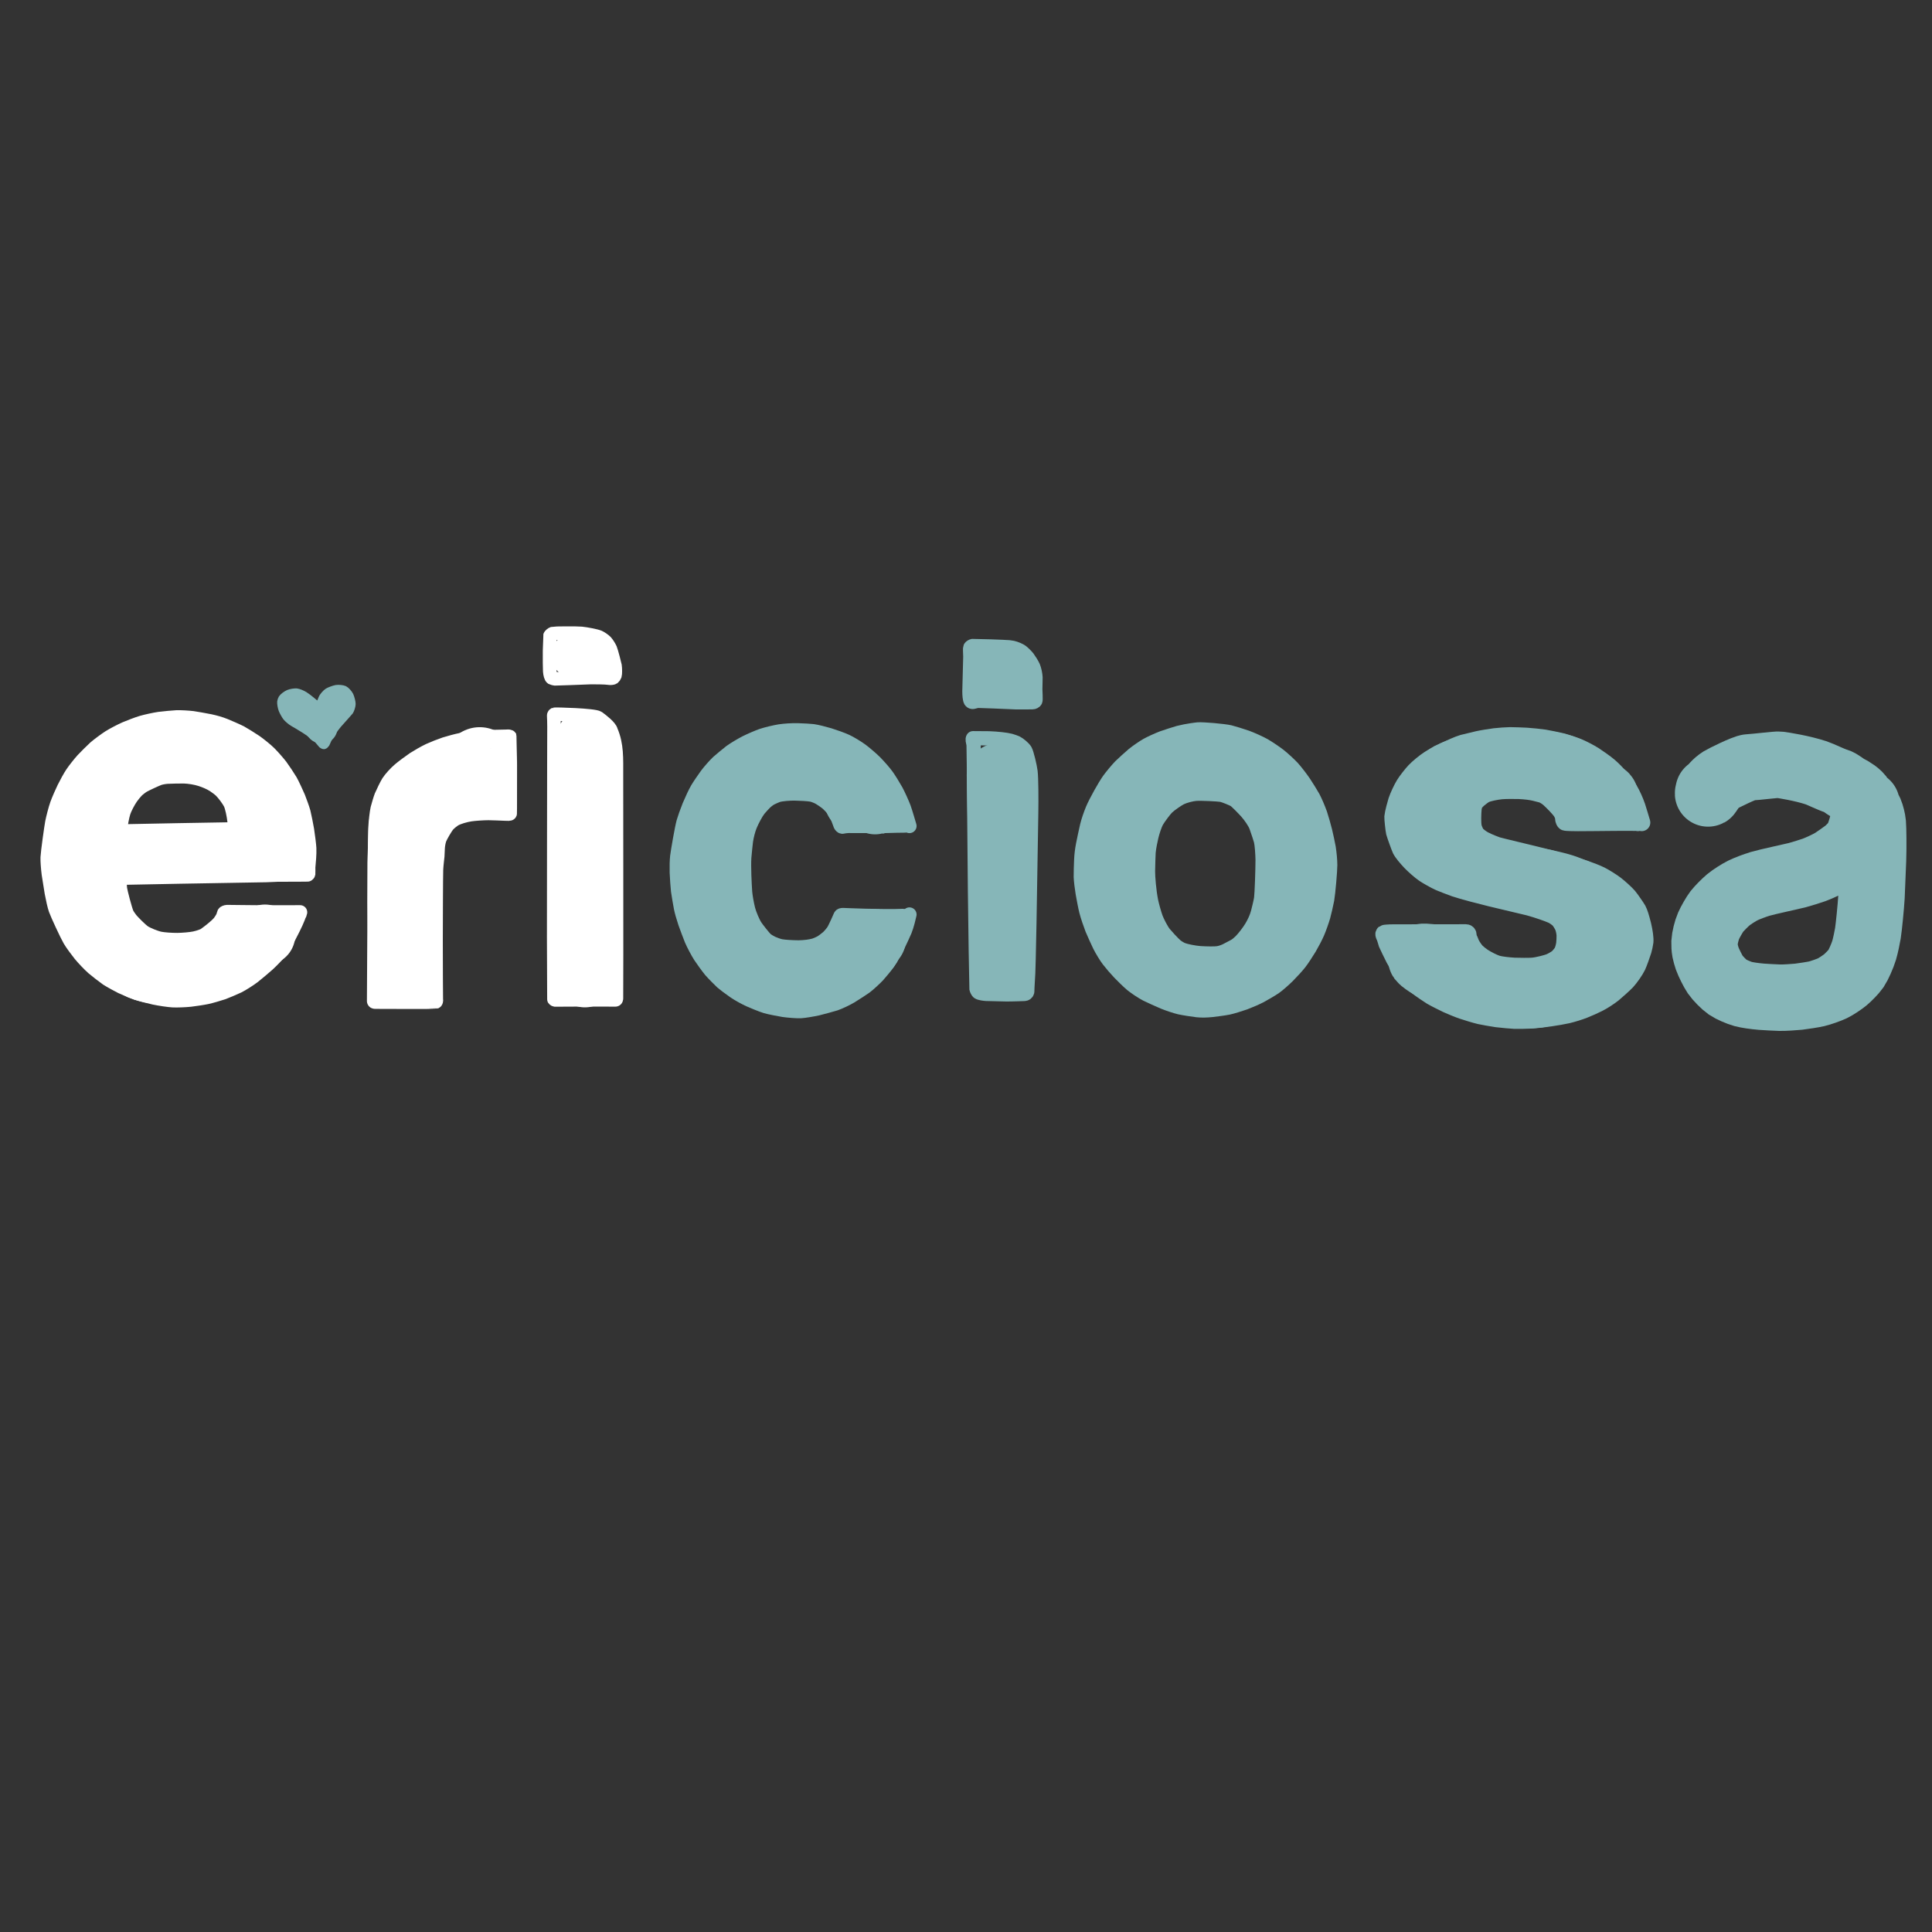 <?xml version="1.0" encoding="UTF-8" standalone="no"?>
<!DOCTYPE svg PUBLIC "-//W3C//DTD SVG 1.1//EN" "http://www.w3.org/Graphics/SVG/1.1/DTD/svg11.dtd">
<svg width="514.29" height="514.29" viewBox="0.00 0.00 2500.00 2500.00" xmlns="http://www.w3.org/2000/svg" xmlns:xlink="http://www.w3.org/1999/xlink">
<rect x="0.00" y="0.00" width="2500.00" height="2500.00" fill="#333333" stroke="none"/>
<g stroke-linecap="round" transform="translate(9.00, -614.00)" id="Ericiosa_logo_1_-_copia">
<path d="M1301.30,1452.27 C1305.12,1453.12 1310.48,1455.42 1312.86,1457.18 C1315.03,1458.83 1319.14,1462.85 1321.02,1465.31 C1322.92,1467.82 1326.70,1473.88 1327.92,1476.74 C1329.46,1480.37 1330.77,1486.50 1330.95,1490.80 C1331.04,1493.16 1330.59,1502.79 1330.65,1505.95 C1330.71,1507.53 1331.32,1519.64 1330.81,1520.69 C1330.17,1521.90 1328.52,1522.68 1327.03,1522.69 C1327.03,1522.69 1312.07,1522.88 1306.12,1522.79 C1291.62,1522.12 1259.10,1520.81 1256.79,1520.90 C1254.37,1520.98 1251.46,1521.93 1250.53,1522.20 C1249.23,1522.57 1247.71,1522.03 1247.05,1520.94 C1245.86,1518.79 1245.42,1513.56 1245.42,1508.48 C1245.72,1493.54 1246.61,1464.74 1246.59,1463.51 C1246.49,1459.41 1246.06,1452.93 1246.49,1452.06 C1246.99,1451.11 1248.73,1450.05 1249.87,1449.87 C1250.89,1449.74 1292.28,1451.08 1296.58,1451.56 C1297.79,1451.73 1300.49,1452.10 1301.30,1452.27 Z" fill="none" stroke="rgb(134, 182, 184)" stroke-width="18.45" stroke-opacity="1.00" stroke-linejoin="round"/>
<path d="M1541.19,1557.88 C1547.99,1557.43 1574.29,1559.68 1582.47,1561.54 C1585.90,1562.33 1598.34,1566.23 1604.10,1568.22 C1610.22,1570.41 1622.07,1575.79 1626.97,1578.60 C1632.52,1581.86 1641.72,1588.05 1646.31,1591.64 C1650.99,1595.30 1660.07,1603.64 1663.69,1607.66 C1667.74,1612.15 1674.35,1620.72 1678.41,1626.71 C1681.63,1631.55 1688.42,1642.49 1690.11,1645.67 C1693.24,1651.62 1696.60,1659.63 1699.28,1666.97 C1701.08,1672.21 1704.13,1683.18 1705.59,1688.93 C1706.90,1694.49 1709.37,1705.37 1710.29,1710.87 C1711.45,1718.53 1712.26,1727.05 1712.28,1733.41 C1712.28,1740.55 1709.88,1768.92 1708.31,1778.11 C1706.98,1785.06 1704.66,1794.81 1703.29,1799.92 C1701.81,1805.11 1698.01,1815.88 1695.81,1820.91 C1693.33,1826.59 1689.47,1833.95 1685.44,1840.90 C1681.33,1847.69 1675.83,1855.98 1672.84,1859.85 C1669.47,1864.19 1663.05,1871.20 1657.23,1877.08 C1652.03,1882.19 1644.94,1888.41 1640.67,1891.44 C1636.84,1894.14 1625.09,1900.94 1622.24,1902.44 C1616.90,1905.25 1609.04,1908.67 1601.74,1911.45 C1595.28,1913.72 1585.38,1916.77 1580.61,1917.80 C1575.60,1918.86 1564.49,1920.26 1559.79,1920.84 C1551.82,1921.62 1546.37,1921.77 1540.00,1921.12 C1534.18,1920.42 1522.47,1918.62 1517.48,1917.50 C1512.33,1916.28 1503.11,1913.22 1496.84,1910.69 C1491.38,1908.40 1478.54,1902.62 1474.46,1900.55 C1469.15,1897.82 1460.23,1891.89 1455.48,1888.02 C1451.27,1884.52 1443.31,1876.70 1439.27,1872.45 C1433.33,1866.02 1430.24,1862.42 1425.52,1856.44 C1422.17,1852.11 1417.00,1843.57 1414.00,1837.63 C1411.66,1832.83 1406.68,1821.88 1404.27,1816.10 C1402.01,1810.35 1398.22,1799.17 1396.58,1792.78 C1395.25,1787.53 1392.99,1775.31 1392.03,1769.88 C1390.90,1762.95 1389.80,1754.24 1389.56,1748.80 C1389.44,1744.11 1389.87,1732.54 1390.11,1726.76 C1390.38,1720.53 1391.03,1714.50 1392.57,1706.52 C1393.79,1700.49 1396.38,1688.14 1397.73,1682.46 C1399.33,1676.00 1402.05,1668.16 1404.86,1661.29 C1408.93,1651.62 1420.29,1631.28 1425.91,1623.33 C1428.72,1619.37 1436.38,1609.98 1440.79,1605.48 C1442.64,1603.58 1453.91,1593.32 1457.37,1590.44 C1462.21,1586.48 1470.89,1580.55 1475.45,1578.01 C1479.90,1575.56 1488.10,1571.77 1495.03,1569.07 C1500.26,1567.19 1513.26,1563.03 1515.91,1562.34 C1527.32,1559.38 1540.35,1557.94 1541.19,1557.88 Z" fill="none" stroke="rgb(134, 182, 184)" stroke-width="18.45" stroke-opacity="1.00" stroke-linejoin="round"/>
<path d="M1167.82,1797.37 C1166.97,1801.22 1164.80,1810.74 1161.87,1818.20 C1160.85,1820.78 1155.06,1833.30 1152.22,1838.99 C1149.40,1844.39 1143.16,1855.46 1140.36,1859.63 C1137.50,1863.84 1128.62,1874.38 1126.91,1876.21 C1123.18,1880.20 1114.70,1887.99 1110.55,1891.09 C1108.42,1892.67 1096.39,1900.45 1091.84,1903.23 C1087.57,1905.79 1077.66,1910.69 1071.87,1912.66 C1069.58,1913.43 1055.09,1917.41 1049.15,1918.86 C1043.34,1920.19 1031.52,1922.16 1027.33,1922.37 C1021.75,1922.64 1010.67,1921.67 1004.90,1920.85 C998.92,1919.90 986.49,1917.43 982.14,1916.16 C977.00,1914.66 963.48,1909.05 960.48,1907.65 C953.70,1904.41 947.34,1900.96 941.55,1897.08 C935.08,1892.64 927.78,1887.05 925.33,1884.91 C923.01,1882.86 913.44,1873.12 910.62,1869.81 C907.42,1866.03 899.13,1854.46 897.11,1851.31 C893.93,1846.37 888.37,1835.94 885.78,1829.86 C884.29,1826.35 879.50,1813.36 877.75,1808.53 C875.11,1800.63 873.11,1793.62 872.10,1788.53 C871.15,1783.43 869.25,1772.59 868.44,1766.81 C867.97,1763.22 866.98,1748.95 866.75,1743.14 C866.56,1735.74 866.73,1727.58 867.30,1722.48 C868.24,1715.01 873.35,1685.36 875.52,1677.64 C876.66,1673.59 880.08,1663.90 883.01,1656.64 C886.35,1648.71 890.71,1639.41 893.31,1634.95 C896.20,1630.02 902.43,1621.16 905.42,1616.97 C908.32,1612.97 915.72,1604.41 920.14,1600.27 C921.50,1599.02 933.40,1589.00 936.40,1586.80 C941.53,1583.07 950.89,1577.61 955.94,1575.00 C961.94,1572.02 972.05,1567.65 976.67,1566.06 C982.42,1564.10 993.64,1561.42 999.89,1560.42 C1006.15,1559.44 1016.38,1558.83 1023.05,1559.00 C1032.08,1559.31 1038.95,1559.70 1042.93,1560.15 C1047.83,1560.73 1058.38,1563.55 1064.12,1565.23 C1069.95,1567.06 1080.66,1570.75 1086.28,1573.39 C1091.04,1575.63 1100.25,1581.11 1105.43,1584.94 C1110.28,1588.54 1118.83,1595.87 1123.26,1600.27 C1128.67,1605.86 1134.78,1612.75 1138.47,1617.80 C1141.19,1621.52 1147.13,1631.09 1150.58,1637.27 C1153.40,1642.49 1158.63,1654.03 1160.58,1659.33 C1162.58,1664.83 1167.60,1682.08 1167.82,1682.83" fill="none" stroke="rgb(134, 182, 184)" stroke-width="18.45" stroke-opacity="1.00" stroke-linejoin="round"/>
<path d="M1306.10,1575.14 C1310.10,1577.14 1315.76,1582.04 1317.59,1585.07 C1319.64,1588.57 1323.72,1605.97 1324.50,1612.47 C1325.53,1621.29 1325.66,1648.08 1325.36,1666.34 C1324.86,1700.33 1323.69,1771.20 1323.02,1808.10 C1322.42,1838.88 1321.64,1877.47 1320.93,1883.11 C1320.58,1886.02 1320.23,1897.24 1320.23,1897.24 C1319.76,1899.02 1318.23,1900.12 1316.67,1900.14 C1316.67,1900.14 1300.46,1900.78 1293.13,1900.71 C1285.75,1900.55 1272.71,1900.24 1267.04,1900.08 C1265.04,1900.00 1258.92,1899.23 1257.04,1897.91 C1256.10,1897.21 1254.78,1894.64 1254.48,1893.05 C1254.33,1892.19 1253.09,1805.98 1252.66,1768.65 C1252.31,1730.22 1251.70,1663.64 1251.43,1635.48 C1251.36,1614.71 1251.07,1586.08 1250.84,1578.21 C1250.82,1576.84 1249.91,1573.56 1249.72,1572.10 C1249.55,1570.69 1249.67,1569.74 1250.10,1569.25 C1250.10,1569.25 1264.70,1569.26 1270.88,1569.40 C1281.54,1569.80 1292.86,1571.02 1298.49,1572.50 C1300.75,1573.10 1305.24,1574.72 1306.10,1575.14 Z" fill="none" stroke="rgb(134, 182, 184)" stroke-width="18.45" stroke-opacity="1.00" stroke-linejoin="round"/>
<path d="M1162.09,1802.77 C1161.34,1803.37 1165.46,1802.85 1164.17,1803.22 C1159.04,1804.65 1162.43,1799.08 1160.00,1799.19 C1133.60,1800.40 1082.13,1798.08 1081.85,1798.07 C1080.28,1798.06 1079.21,1798.35 1078.67,1799.11 C1078.67,1799.11 1071.81,1815.14 1069.04,1819.20 C1067.82,1820.96 1064.29,1825.16 1062.27,1827.00 C1060.62,1828.49 1055.39,1832.47 1053.35,1833.64 C1051.11,1834.92 1046.84,1836.75 1044.73,1837.39 C1039.09,1839.02 1031.17,1839.89 1024.28,1839.96 C1016.17,1839.89 1005.87,1839.31 1001.31,1838.39 C998.23,1837.76 994.09,1836.23 990.65,1834.76 C988.38,1833.78 983.99,1831.16 982.55,1829.99 C979.62,1827.56 970.16,1815.30 968.44,1812.65 C965.00,1807.29 960.66,1796.85 959.05,1790.57 C957.31,1783.52 955.63,1774.12 955.14,1768.28 C954.36,1757.21 953.34,1735.57 954.05,1723.66 C954.53,1717.92 955.83,1705.11 956.25,1702.16 C957.24,1695.54 959.21,1687.90 961.42,1682.39 C963.98,1676.05 969.31,1665.93 972.85,1661.41 C974.42,1659.43 978.63,1654.90 980.34,1653.13 C982.24,1651.17 986.03,1648.19 988.44,1646.87 C990.66,1645.67 995.98,1643.48 996.77,1643.18 C1001.64,1641.40 1012.97,1640.72 1019.05,1640.75 C1024.96,1640.87 1036.79,1641.35 1041.45,1642.31 C1043.80,1642.82 1048.66,1644.74 1051.09,1646.13 C1053.55,1647.54 1058.72,1651.06 1060.91,1652.87 C1063.41,1654.94 1067.34,1659.10 1069.19,1661.69 C1070.73,1663.87 1073.82,1669.41 1074.85,1671.68 C1076.16,1674.60 1077.90,1679.98 1078.53,1681.49 C1078.97,1682.47 1080.13,1683.64 1080.91,1683.72 C1080.91,1683.72 1085.46,1682.81 1088.93,1682.74 C1100.29,1682.77 1124.18,1682.79 1136.69,1682.78 C1143.59,1682.61 1158.17,1682.15 1161.63,1682.27 C1163.26,1682.33 1162.45,1680.10 1164.83,1681.28 C1166.34,1682.03 1160.44,1679.82 1161.24,1680.58" fill="none" stroke="rgb(134, 182, 184)" stroke-width="18.45" stroke-opacity="1.00" stroke-linejoin="round"/>
<path d="M1538.22,1641.18 C1545.20,1640.62 1567.74,1641.79 1571.59,1642.53 C1575.03,1643.20 1585.82,1647.58 1588.37,1649.17 C1591.30,1651.03 1600.15,1660.21 1604.31,1664.80 C1608.97,1670.09 1614.51,1678.09 1616.57,1683.52 C1619.15,1690.53 1622.29,1700.53 1622.65,1701.98 C1623.90,1707.02 1624.64,1718.59 1624.82,1726.56 C1624.81,1738.94 1623.80,1769.73 1622.93,1776.44 C1622.35,1780.80 1619.27,1792.88 1618.75,1794.82 C1617.07,1801.14 1614.24,1807.25 1610.56,1813.54 C1607.17,1819.31 1600.61,1827.67 1596.61,1831.76 C1594.00,1834.36 1590.92,1836.96 1588.44,1838.30 C1586.07,1839.53 1580.03,1842.72 1579.09,1843.23 C1575.50,1845.18 1571.15,1846.82 1567.00,1847.48 C1562.83,1848.12 1552.44,1847.97 1543.60,1847.41 C1536.43,1846.83 1526.09,1844.83 1521.24,1843.00 C1518.93,1842.11 1514.69,1839.58 1512.76,1837.98 C1508.65,1834.55 1499.02,1823.81 1497.41,1821.77 C1493.62,1816.93 1488.51,1806.86 1486.59,1801.66 C1484.75,1796.58 1481.66,1785.80 1480.44,1779.69 C1477.87,1766.55 1476.47,1749.05 1476.49,1741.46 C1476.58,1735.04 1477.00,1719.91 1477.23,1717.05 C1477.79,1710.35 1479.91,1700.76 1480.95,1696.22 C1482.50,1689.93 1485.32,1680.99 1488.07,1676.28 C1490.79,1671.70 1497.78,1662.30 1501.03,1659.03 C1504.86,1655.22 1514.84,1648.39 1518.88,1646.39 C1523.93,1643.91 1532.81,1641.63 1538.22,1641.18 Z" fill="none" stroke="rgb(134, 182, 184)" stroke-width="18.45" stroke-opacity="1.00" stroke-linejoin="round"/>
<path d="M2115.38,1678.37 C2114.11,1674.10 2110.96,1663.50 2109.05,1657.58 C2106.55,1650.33 2102.71,1641.83 2099.52,1636.51 C2096.90,1632.16 2088.90,1622.04 2087.67,1620.54 C2082.86,1614.65 2077.66,1609.39 2072.79,1605.27 C2067.90,1601.17 2058.79,1594.81 2053.77,1591.50 C2048.29,1588.02 2038.76,1583.09 2033.10,1580.77 C2027.91,1578.64 2017.49,1575.23 2011.40,1573.63 C2006.12,1572.36 1995.02,1570.07 1989.39,1569.12 C1983.78,1568.26 1972.27,1567.14 1966.44,1566.75 C1961.06,1566.48 1951.45,1566.06 1944.92,1566.03 C1940.82,1566.09 1930.33,1566.76 1925.06,1567.42 C1919.59,1568.16 1908.14,1569.96 1903.51,1571.02 C1898.25,1572.26 1883.71,1575.81 1883.71,1575.81 C1878.40,1577.31 1866.95,1582.47 1861.82,1584.91 C1853.75,1588.88 1845.67,1593.22 1840.25,1596.56 C1834.96,1599.90 1826.17,1607.11 1821.81,1611.69 C1817.76,1615.98 1811.21,1624.32 1808.06,1629.47 C1805.22,1634.14 1800.42,1644.11 1798.38,1650.32 C1797.44,1653.22 1793.88,1666.06 1793.43,1671.14 C1793.29,1672.94 1794.86,1688.21 1795.56,1691.02 C1796.35,1694.12 1802.21,1710.41 1803.56,1713.25 C1805.57,1717.38 1811.00,1723.81 1816.41,1729.54 C1821.04,1734.30 1828.86,1741.25 1834.06,1744.76 C1837.71,1747.22 1848.05,1753.14 1853.67,1755.61 C1856.57,1756.89 1867.55,1761.17 1873.41,1763.24 C1883.70,1766.78 1909.01,1773.26 1919.82,1775.89 C1932.62,1778.87 1957.36,1784.77 1969.30,1787.68 C1981.63,1791.04 1995.63,1796.09 1999.88,1798.12 C2002.37,1799.33 2006.86,1802.50 2008.55,1804.43 C2010.27,1806.44 2013.08,1811.02 2014.09,1813.55 C2015.19,1816.36 2016.11,1820.98 2016.27,1824.14 C2016.39,1826.73 2016.08,1832.50 2015.75,1835.15 C2015.33,1838.40 2014.09,1843.10 2012.78,1845.57 C2011.80,1847.37 2008.33,1851.78 2006.35,1853.37 C2004.14,1855.10 1999.40,1857.88 1996.38,1859.12 C1993.02,1860.50 1981.17,1863.71 1974.06,1864.33 C1969.85,1864.69 1956.72,1864.59 1950.49,1864.35 C1942.26,1863.86 1933.05,1862.79 1928.37,1861.42 C1923.79,1860.04 1915.19,1855.69 1910.03,1852.33 C1907.30,1850.53 1903.38,1847.40 1901.43,1845.43 C1899.49,1843.43 1895.89,1838.25 1894.50,1835.32 C1893.51,1833.23 1890.82,1826.05 1890.76,1825.65 C1890.62,1824.72 1890.71,1823.74 1890.46,1822.83 C1890.12,1821.68 1889.07,1821.08 1887.86,1821.08 C1887.86,1821.08 1818.79,1821.23 1794.79,1821.18 C1787.74,1821.15 1782.39,1821.76 1782.17,1821.94 C1781.51,1822.53 1781.71,1823.63 1782.75,1825.74 C1783.91,1828.04 1785.44,1834.04 1785.89,1835.32 C1786.05,1835.77 1793.65,1851.62 1795.29,1854.66 C1798.44,1860.47 1805.00,1870.28 1809.01,1874.94 C1812.25,1878.68 1821.33,1887.48 1825.32,1890.75 C1829.71,1894.36 1838.76,1900.43 1843.20,1903.19 C1847.47,1905.78 1858.92,1911.41 1864.09,1913.90 C1866.71,1915.15 1878.65,1920.06 1883.16,1921.55 C1888.20,1923.19 1899.28,1926.72 1905.86,1928.26 C1909.58,1929.12 1922.22,1931.32 1927.87,1932.15 C1933.71,1932.89 1947.47,1934.11 1951.01,1934.25 C1954.58,1934.37 1968.14,1934.13 1973.82,1933.80 C1987.88,1932.72 2007.68,1929.74 2019.38,1927.17 C2026.72,1925.40 2035.02,1922.80 2040.72,1920.54 C2048.95,1917.17 2052.20,1915.71 2059.55,1912.10 C2065.10,1909.32 2073.34,1903.97 2078.47,1899.88 C2082.69,1896.37 2092.75,1887.42 2096.07,1883.84 C2100.42,1879.12 2106.84,1869.92 2109.57,1864.32 C2111.39,1860.53 2115.62,1848.50 2117.02,1844.06 C2117.77,1841.60 2119.15,1835.38 2119.41,1832.87 C2119.86,1828.18 2118.63,1819.41 2116.63,1811.09 C2114.14,1801.18 2112.24,1794.90 2110.19,1791.11 C2108.83,1788.61 2100.82,1777.00 2098.07,1773.78 C2094.70,1769.86 2086.08,1762.11 2081.48,1758.60 C2076.77,1755.01 2067.24,1749.03 2062.26,1746.56 C2057.40,1744.17 2049.21,1740.95 2041.17,1738.13 C2031.90,1735.06 2006.84,1727.83 1995.11,1724.55 C1971.19,1718.43 1931.26,1709.21 1927.89,1707.96 C1926.35,1707.38 1917.73,1704.29 1911.05,1700.74 C1907.84,1699.01 1903.24,1695.52 1901.57,1693.48 C1899.92,1691.40 1897.88,1686.75 1897.25,1683.77 C1896.26,1678.95 1896.48,1666.99 1897.16,1660.46 C1897.33,1658.94 1897.87,1656.35 1898.36,1654.94 C1898.97,1653.23 1902.73,1649.27 1904.27,1647.99 C1907.38,1645.40 1910.61,1642.92 1913.11,1641.70 C1917.14,1639.77 1927.59,1637.70 1933.98,1637.12 C1938.92,1636.69 1949.82,1636.60 1956.85,1636.85 C1964.80,1637.27 1971.71,1638.02 1977.43,1639.45 C1979.46,1639.95 1985.22,1641.45 1985.82,1641.60 C1988.44,1642.31 1992.81,1645.07 1995.22,1647.16 C2000.07,1651.43 2008.96,1660.65 2011.25,1664.24 C2012.44,1666.15 2013.77,1668.93 2014.06,1670.27 C2014.12,1670.58 2014.37,1673.17 2014.59,1674.62 C2014.76,1675.67 2015.49,1677.20 2016.15,1677.68 C2017.14,1678.35 2028.29,1678.42 2032.95,1678.45 C2058.15,1678.45 2106.74,1677.44 2110.38,1678.37" fill="none" stroke="rgb(134, 182, 184)" stroke-width="22.24" stroke-opacity="1.00" stroke-linejoin="round"/>
<path d="M2201.96,1637.18 C2199.26,1648.24 2203.86,1631.62 2218.06,1622.84 C2220.86,1621.10 2248.71,1607.16 2254.35,1606.95 C2262.64,1606.64 2290.07,1603.13 2293.45,1603.57 C2299.63,1604.36 2322.79,1608.05 2340.66,1613.88 C2347.02,1615.95 2360.61,1622.85 2367.37,1624.79 C2372.73,1626.33 2377.94,1631.56 2381.97,1633.44 C2386.83,1635.75 2396.64,1641.80 2399.01,1646.88 C2400.35,1649.75 2403.26,1654.04 2405.05,1656.08 C2406.76,1658.04 2409.77,1662.30 2410.56,1664.13 C2412.22,1668.01 2414.01,1675.14 2414.39,1679.44 C2414.91,1685.49 2415.23,1709.88 2414.66,1726.82 C2414.24,1737.83 2413.26,1761.73 2412.69,1774.62 C2411.90,1787.63 2409.33,1813.40 2408.07,1821.63 C2407.22,1826.57 2404.95,1837.81 2403.23,1843.55 C2401.01,1850.90 2395.71,1862.83 2392.64,1867.41 C2390.12,1871.12 2382.58,1878.80 2378.84,1881.91 C2375.08,1885.02 2366.32,1890.85 2362.39,1892.72 C2357.44,1895.06 2347.22,1898.64 2341.68,1899.98 C2337.35,1901.00 2324.35,1903.01 2318.37,1903.73 C2312.30,1904.32 2300.05,1905.13 2294.12,1905.02 C2288.26,1904.84 2276.33,1904.22 2270.26,1903.76 C2260.99,1902.95 2252.00,1901.68 2246.52,1900.21 C2241.08,1898.72 2230.64,1894.21 2226.69,1891.47 C2221.88,1888.10 2213.81,1879.92 2210.44,1875.01 C2207.45,1870.58 2201.91,1859.35 2200.11,1854.27 C2199.23,1851.73 2197.93,1847.03 2197.36,1844.27 C2196.85,1841.74 2196.56,1836.04 2196.66,1833.36 C2196.91,1827.81 2199.41,1817.77 2201.89,1812.01 C2204.11,1806.94 2209.78,1797.10 2212.62,1793.40 C2215.35,1789.88 2223.24,1781.87 2227.32,1778.47 C2231.81,1774.76 2240.80,1768.94 2246.38,1766.20 C2252.18,1763.38 2261.16,1760.06 2268.63,1757.72 C2279.51,1754.60 2307.27,1748.78 2316.36,1746.52 C2322.02,1744.99 2334.77,1741.02 2338.62,1739.61 C2345.13,1737.22 2357.03,1731.58 2362.14,1728.48 C2364.99,1726.75 2376.54,1718.70 2379.69,1716.18 C2383.94,1712.76 2391.84,1704.79 2394.16,1700.45 C2395.90,1697.13 2399.50,1686.71 2400.98,1680.36 C2402.64,1672.83 2405.99,1655.82 2406.32,1654.13" fill="none" stroke="rgb(134, 182, 184)" stroke-width="85.98" stroke-opacity="1.00" stroke-linejoin="miter"/>
<path d="M1283.18,1616.68 C1283.18,1616.68 1288.06,1866.67 1288.06,1866.67" fill="none" stroke="rgb(134, 182, 184)" stroke-width="82.45" stroke-opacity="1.00" stroke-linejoin="round"/>
<path d="M2038.40,1640.81 C2059.64,1645.12 2066.10,1645.78 2067.21,1645.62 C2067.97,1645.48 2068.32,1644.88 2067.85,1644.35 C2067.31,1643.78 2060.56,1639.59 2057.70,1637.37 C2055.00,1635.20 2046.49,1628.68 2042.91,1625.91 C2038.78,1622.65 2029.05,1614.91 2024.84,1612.59 C2022.06,1611.07 2015.83,1608.42 2012.39,1607.28 C2005.36,1605.00 1992.16,1602.67 1985.39,1601.98 C1980.03,1601.55 1968.66,1601.07 1962.65,1601.03 C1956.41,1601.13 1943.31,1601.71 1936.43,1602.20 C1929.33,1602.83 1915.55,1604.40 1909.13,1605.34 C1903.03,1606.37 1890.97,1608.87 1886.62,1610.08 C1881.63,1611.46 1871.77,1615.03 1867.38,1617.35 C1864.00,1619.17 1858.17,1623.41 1855.93,1625.70 C1853.72,1628.00 1850.54,1633.00 1849.59,1635.67 C1848.87,1637.74 1846.56,1651.67 1845.72,1656.63 C1845.34,1658.86 1843.95,1667.67 1843.43,1677.55 C1843.32,1681.36 1843.41,1684.44 1844.10,1686.64 C1845.70,1691.46 1851.45,1698.91 1855.56,1703.29 C1858.68,1706.49 1865.84,1713.34 1869.88,1716.97 C1875.09,1721.56 1884.33,1727.85 1890.61,1731.02 C1896.90,1734.19 1909.68,1739.06 1916.88,1741.31 C1927.09,1744.31 1947.97,1749.02 1963.35,1751.73 C1970.14,1752.76 1983.70,1754.85 1990.19,1756.03 C1997.66,1757.60 2008.90,1760.49 2013.51,1761.99 C2018.80,1763.72 2028.06,1767.54 2032.59,1769.86 C2035.16,1771.20 2041.00,1774.80 2043.88,1777.00 C2046.66,1779.13 2051.51,1783.74 2053.57,1786.21 C2055.61,1788.69 2058.98,1793.98 2060.31,1796.80 C2061.93,1800.29 2066.13,1814.82 2067.13,1819.32 C2068.28,1824.46 2069.74,1834.78 2069.63,1838.97 C2069.54,1842.11 2068.70,1847.80 2067.97,1850.30 C2067.21,1852.79 2065.17,1856.86 2063.67,1858.93 C2060.76,1862.90 2051.38,1871.32 2046.77,1874.20 C2043.36,1876.31 2032.78,1882.18 2027.46,1884.89 C2019.43,1888.76 2010.00,1892.88 2004.14,1894.95 C1998.32,1896.99 1985.96,1900.20 1980.81,1900.88 C1974.09,1901.74 1961.31,1902.05 1955.02,1901.51 C1952.31,1901.27 1923.29,1897.48 1912.27,1895.77 C1907.40,1895.00 1899.64,1892.37 1891.13,1888.50 C1887.90,1887.03 1851.06,1868.66 1842.86,1864.16 C1837.56,1861.13 1831.42,1856.72 1830.14,1855.03 C1829.60,1854.25 1830.08,1853.01 1831.25,1852.36 C1833.25,1851.34 1851.35,1853.72 1859.08,1854.76 C1861.78,1855.12 1865.53,1855.64 1866.59,1855.78" fill="none" stroke="rgb(134, 182, 184)" stroke-width="85.98" stroke-opacity="1.00" stroke-linejoin="miter"/>
<path d="M1097.53,1651.22 C1121.15,1649.92 1117.47,1649.57 1117.62,1649.22 C1117.62,1649.22 1128.00,1658.93 1122.41,1652.15 C1120.45,1649.77 1115.90,1647.79 1113.83,1645.61 C1108.39,1639.66 1095.94,1624.04 1093.79,1621.89 C1091.57,1619.68 1086.47,1615.68 1083.59,1613.88 C1077.82,1610.32 1065.18,1605.49 1058.56,1603.94 C1053.67,1602.86 1042.99,1601.37 1037.19,1600.95 C1032.50,1600.65 1018.72,1600.47 1012.10,1600.64 C1002.52,1601.12 991.71,1602.28 985.53,1603.58 C979.35,1604.90 968.06,1608.70 962.94,1611.18 C957.83,1613.68 948.74,1619.78 944.87,1623.37 C941.08,1626.89 934.48,1635.01 931.66,1639.60 C928.86,1644.20 924.23,1654.47 922.40,1660.14 C920.90,1664.81 917.93,1678.10 916.77,1684.22 C915.78,1690.35 914.24,1702.67 913.70,1708.86 C913.31,1715.06 912.97,1730.37 913.08,1733.78 C913.19,1737.08 914.52,1752.26 915.30,1758.44 C916.22,1764.63 918.51,1777.05 919.87,1783.29 C921.38,1789.53 924.85,1802.03 926.75,1808.11 C928.73,1813.94 932.92,1824.92 935.16,1829.95 C937.42,1834.91 942.26,1843.86 944.83,1847.84 C947.94,1852.64 955.41,1861.33 960.20,1865.35 C962.59,1867.35 967.54,1870.76 970.10,1872.17 C975.28,1875.01 984.85,1877.89 991.74,1879.20 C997.25,1880.24 1008.18,1881.49 1013.58,1881.71 C1019.84,1881.95 1030.91,1881.19 1036.68,1880.36 C1042.63,1879.50 1054.30,1876.88 1060.14,1875.10 C1065.87,1873.33 1076.51,1869.19 1081.43,1866.80 C1087.40,1863.90 1096.34,1858.19 1102.28,1853.19 C1106.81,1849.34 1113.49,1845.76 1117.92,1838.76 C1118.39,1838.02 1118.83,1837.25 1119.24,1836.44 C1119.57,1835.77 1119.88,1835.08 1120.17,1834.36 C1122.94,1827.51 1120.20,1830.27 1120.20,1830.27 C1119.70,1830.84 1124.72,1829.24 1123.42,1830.12 C1120.80,1831.88 1095.18,1829.20 1095.30,1836.42" fill="none" stroke="rgb(134, 182, 184)" stroke-width="78.85" stroke-opacity="1.00" stroke-linejoin="miter"/>
<path d="M1276.23,1484.82 C1281.28,1484.41 1278.43,1484.26 1282.14,1484.22 C1284.68,1484.19 1294.50,1488.30 1297.13,1488.65" fill="none" stroke="rgb(134, 182, 184)" stroke-width="76.50" stroke-opacity="1.00" stroke-linejoin="round"/>
<path d="M1543.05,1597.67 C1548.42,1596.86 1561.60,1596.58 1567.62,1597.16 C1573.65,1597.74 1585.03,1600.22 1591.18,1602.23 C1596.81,1604.07 1607.23,1608.60 1612.02,1611.26 C1617.55,1614.36 1625.00,1619.86 1629.53,1624.26 C1633.49,1628.10 1640.48,1636.68 1643.52,1641.40 C1646.42,1645.96 1651.82,1656.55 1654.15,1662.27 C1656.47,1668.02 1660.85,1681.67 1661.90,1686.57 C1663.00,1691.94 1664.93,1703.14 1665.75,1708.97 C1666.49,1714.95 1667.67,1727.37 1668.12,1733.82 C1668.47,1740.32 1668.77,1752.87 1668.72,1758.89 C1668.54,1764.76 1667.80,1776.00 1667.23,1781.37 C1666.43,1787.61 1663.57,1799.84 1661.55,1805.81 C1659.53,1811.77 1654.80,1821.95 1651.58,1827.32 C1648.26,1832.77 1642.45,1841.23 1639.14,1845.44 C1634.95,1850.75 1629.29,1856.69 1624.16,1861.08 C1619.97,1864.67 1610.95,1871.19 1606.44,1873.91 C1601.66,1876.76 1591.18,1881.02 1585.26,1882.50 C1578.51,1884.16 1569.09,1885.15 1562.28,1885.13 C1556.83,1885.11 1545.14,1884.25 1539.00,1883.49 C1530.32,1882.23 1519.81,1880.25 1513.79,1878.54 C1507.80,1876.83 1496.72,1872.43 1491.64,1869.74 C1485.90,1866.69 1477.14,1860.13 1473.06,1856.23 C1468.87,1852.21 1461.48,1843.14 1458.26,1838.08 C1456.33,1835.02 1449.63,1822.26 1447.13,1816.96 C1444.77,1811.68 1440.70,1801.14 1438.99,1795.90 C1437.56,1791.45 1434.97,1778.50 1434.25,1772.61 C1433.53,1766.73 1433.13,1757.17 1433.21,1749.18 C1433.39,1743.36 1433.90,1731.75 1434.23,1725.96 C1434.98,1716.31 1435.43,1712.61 1436.98,1703.10 C1438.02,1697.45 1440.23,1686.19 1441.42,1680.58 C1443.10,1673.25 1446.19,1664.07 1448.80,1658.89 C1451.44,1653.71 1458.75,1643.28 1462.30,1639.66 C1466.23,1635.67 1474.46,1628.71 1479.27,1625.29 C1484.10,1621.88 1494.91,1615.40 1500.80,1612.39 C1506.60,1609.43 1518.03,1604.57 1523.65,1602.67 C1529.27,1600.78 1540.00,1598.14 1543.05,1597.67 Z" fill="none" stroke="rgb(134, 182, 184)" stroke-width="78.85" stroke-opacity="1.00" stroke-linejoin="miter"/>
<path d="M743.27,1433.63 C749.32,1434.19 762.61,1436.74 766.26,1438.35 C768.69,1439.44 773.04,1442.48 774.81,1444.31 C776.55,1446.15 779.58,1450.85 780.77,1453.56 C782.15,1456.77 786.55,1473.95 786.77,1475.32 C787.36,1479.24 787.38,1485.99 786.77,1487.92 C786.43,1488.93 785.40,1490.42 784.73,1490.92 C783.77,1491.57 780.75,1491.87 778.54,1491.47 C774.40,1490.74 760.36,1490.68 755.15,1490.74 C742.14,1491.24 710.39,1492.47 709.26,1492.40 C708.35,1492.31 705.75,1491.70 705.14,1491.34 C703.63,1490.37 702.71,1486.47 702.40,1482.46 C701.88,1473.67 702.27,1437.62 702.44,1437.14 C702.88,1435.95 704.95,1434.21 706.43,1433.73 C707.90,1433.27 737.17,1433.08 743.27,1433.63 Z" fill="none" stroke="rgb(255, 255, 255)" stroke-width="17.58" stroke-opacity="1.00" stroke-linejoin="round"/>
<path d="M646.86,1566.77 C649.09,1566.58 650.72,1566.78 651.11,1567.48 C651.31,1567.87 651.34,1634.43 651.23,1659.25 C651.20,1661.26 651.11,1666.76 651.11,1666.76 C650.77,1667.62 648.17,1667.46 644.91,1667.30 C640.08,1667.09 629.11,1666.65 623.02,1666.55 C615.97,1666.60 605.51,1667.28 599.74,1668.15 C593.12,1669.16 584.03,1671.84 579.71,1674.31 C577.47,1675.62 573.12,1679.07 571.13,1681.23 C567.90,1684.77 561.27,1696.42 559.98,1700.02 C558.83,1703.36 557.91,1708.69 557.84,1712.24 C557.79,1714.89 557.52,1719.59 557.38,1722.05 C557.28,1723.40 556.02,1732.96 555.74,1739.30 C555.43,1748.44 555.26,1805.39 555.21,1830.87 C555.22,1856.40 555.38,1905.85 555.58,1907.44 C555.78,1909.15 555.50,1910.30 554.69,1910.66 C553.76,1911.03 477.26,1910.69 476.97,1910.70 C475.46,1910.73 474.74,1910.43 474.58,1909.57 C474.58,1909.57 474.90,1853.59 475.02,1830.15 C475.16,1800.95 475.52,1746.99 475.73,1722.25 C475.87,1712.26 476.28,1686.33 476.31,1685.50 C476.68,1677.63 478.17,1664.63 479.19,1660.33 C480.21,1656.29 483.17,1646.40 484.16,1644.06 C486.07,1639.65 491.12,1629.06 493.27,1625.75 C496.70,1620.55 502.88,1613.91 507.83,1609.67 C511.32,1606.67 521.33,1599.18 526.17,1595.93 C531.04,1592.78 539.66,1587.79 545.94,1584.78 C551.67,1582.15 559.51,1579.06 566.50,1576.66 C572.64,1574.72 581.83,1572.27 587.32,1571.18 C595.49,1569.63 621.45,1567.43 630.73,1567.14 C636.05,1567.07 646.36,1566.82 646.86,1566.77 Z" fill="none" stroke="rgb(255, 255, 255)" stroke-width="17.58" stroke-opacity="1.00" stroke-linejoin="round"/>
<path d="M708.54,1538.31 C709.47,1537.91 760.15,1539.18 765.06,1542.74 C769.90,1546.25 780.73,1554.61 781.74,1559.65 C789.54,1577.80 788.65,1595.14 788.66,1617.21 C788.68,1644.61 788.72,1704.57 788.75,1737.12 C788.77,1767.84 788.79,1823.92 788.78,1849.26 C788.75,1869.26 788.65,1904.89 788.67,1905.21 C788.72,1906.83 788.45,1907.61 787.59,1907.79 C787.59,1907.79 756.61,1907.73 743.06,1907.73 C732.27,1907.76 710.17,1908.02 709.69,1907.96 C708.76,1907.83 708.15,1907.52 707.83,1907.02 C707.83,1907.02 707.56,1850.29 707.51,1827.56 C707.51,1799.09 707.57,1737.99 707.63,1705.36 C707.67,1676.92 707.76,1625.44 707.79,1602.41 C707.80,1592.92 707.85,1574.38 707.88,1565.34 C708.10,1548.45 707.51,1539.69 707.51,1539.69 C707.66,1539.03 708.00,1538.57 708.54,1538.31 Z" fill="none" stroke="rgb(255, 255, 255)" stroke-width="17.58" stroke-opacity="1.00" stroke-linejoin="round"/>
<path d="M515.34,1869.18 C515.06,1851.64 514.41,1807.86 514.03,1781.61 C513.98,1769.19 514.02,1743.65 514.11,1730.53 C514.37,1717.89 515.20,1687.81 515.88,1682.14 C516.54,1676.81 518.76,1667.11 520.30,1662.75 C521.86,1658.40 526.33,1649.81 529.41,1645.83 C531.26,1643.47 535.39,1639.25 537.69,1637.38 C540.00,1635.53 545.06,1632.33 547.82,1630.98 C551.73,1629.08 566.38,1624.45 570.54,1623.34 C575.65,1622.01 585.93,1620.16 590.47,1620.40 C594.37,1620.63 600.15,1622.28 602.73,1623.91 C605.31,1625.56 608.19,1626.45 609.39,1626.01 C609.93,1625.78 611.05,1624.74 611.39,1624.12 C612.14,1622.62 612.51,1617.63 612.27,1612.94 C612.11,1609.86 611.86,1604.67 611.76,1602.58" fill="none" stroke="rgb(255, 255, 255)" stroke-width="95.22" stroke-opacity="1.00" stroke-linejoin="miter"/>
<path d="M749.31,1571.72 C749.31,1571.72 747.89,1878.21 747.89,1878.21" fill="none" stroke="rgb(255, 255, 255)" stroke-width="78.59" stroke-opacity="1.00" stroke-linejoin="round"/>
<path d="M731.80,1462.25 C731.80,1462.25 762.33,1467.42 762.33,1467.42" fill="none" stroke="rgb(255, 255, 255)" stroke-width="55.81" stroke-opacity="1.00" stroke-linejoin="round"/>
<path d="M379.39,1794.46 C370.01,1794.49 346.19,1794.54 331.76,1794.57 C319.44,1794.55 285.99,1794.04 285.00,1794.08 C283.07,1794.18 281.33,1795.06 280.95,1795.69 C280.62,1796.28 280.36,1798.41 279.52,1800.38 C278.84,1801.98 276.39,1805.92 274.82,1807.83 C271.49,1811.81 263.30,1818.49 256.02,1823.69 C254.25,1824.95 248.53,1827.04 242.80,1828.29 C237.02,1829.47 228.18,1830.18 220.50,1830.35 C213.29,1830.38 203.01,1829.69 198.06,1828.67 C192.20,1827.47 181.59,1823.13 177.42,1820.36 C172.72,1817.19 162.83,1807.02 160.40,1804.08 C158.93,1802.28 156.00,1798.07 155.19,1796.35 C152.84,1791.31 146.87,1768.02 146.35,1764.13 C145.84,1760.24 145.87,1756.17 146.22,1752.69 C146.44,1750.12 145.90,1746.62 146.35,1746.38 C146.35,1746.38 208.26,1745.82 235.24,1745.68 C260.52,1745.65 314.62,1745.72 343.44,1745.81 C366.60,1745.97 389.01,1745.64 389.01,1745.64 C389.57,1745.36 389.90,1744.92 390.02,1744.34 C390.15,1743.67 389.76,1738.27 389.94,1735.91 C390.48,1730.55 391.56,1718.92 391.23,1711.60 C391.04,1707.65 389.35,1694.17 388.33,1687.82 C387.32,1682.17 384.94,1669.69 383.74,1665.04 C382.62,1660.80 378.11,1648.40 376.89,1645.53 C374.59,1640.31 369.52,1629.08 366.82,1624.30 C364.88,1620.90 357.03,1609.09 354.05,1605.12 C350.56,1600.59 343.00,1592.02 339.18,1588.30 C334.92,1584.18 327.32,1578.01 321.68,1573.99 C316.86,1570.71 305.69,1563.74 302.46,1562.04 C298.01,1559.72 284.77,1554.04 282.15,1552.99 C276.01,1550.55 270.05,1548.83 262.90,1547.27 C257.13,1546.13 243.67,1543.68 240.46,1543.28 C234.20,1542.55 224.86,1542.02 219.59,1542.17 C216.60,1542.27 202.69,1543.54 196.94,1544.29 C191.25,1545.13 180.12,1547.52 174.70,1549.10 C168.56,1550.91 158.46,1554.84 152.98,1557.16 C147.46,1559.62 137.65,1564.65 132.31,1568.04 C127.53,1571.09 117.65,1578.41 113.97,1581.68 C109.90,1585.36 101.82,1593.48 98.07,1597.47 C94.39,1601.51 87.38,1610.40 84.68,1614.43 C81.42,1619.33 77.20,1627.02 73.86,1633.76 C71.54,1638.61 66.82,1649.10 64.81,1654.79 C62.64,1660.99 59.80,1672.13 58.57,1678.20 C57.33,1684.83 52.94,1716.21 52.57,1723.55 C52.38,1727.92 53.10,1737.51 54.06,1744.99 C54.95,1750.91 56.87,1762.96 57.90,1769.07 C59.37,1777.03 61.45,1786.44 63.03,1790.91 C65.37,1797.46 77.42,1823.36 81.38,1830.26 C84.27,1835.26 91.14,1844.40 94.82,1849.01 C98.72,1853.78 106.63,1862.16 111.48,1866.44 C114.29,1868.91 126.78,1878.62 129.47,1880.39 C133.93,1883.30 145.51,1889.52 147.83,1890.64 C149.76,1891.57 163.30,1897.38 168.09,1898.99 C173.12,1900.68 184.81,1903.63 190.54,1904.91 C197.76,1906.42 209.04,1908.08 214.41,1908.40 C219.83,1908.70 230.61,1908.30 237.39,1907.57 C242.82,1906.91 253.26,1905.41 258.79,1904.24 C264.36,1903.02 274.73,1899.95 279.89,1898.23 C282.80,1897.21 296.70,1891.25 299.27,1889.97 C304.13,1887.54 313.13,1881.88 318.92,1877.52 C322.68,1874.61 333.26,1865.66 337.55,1861.84 C343.08,1856.72 350.11,1849.46 352.97,1845.65 C356.07,1841.47 360.77,1833.63 364.81,1826.28 C373.27,1810.11 376.15,1803.57 378.77,1795.82 C379.39,1794.07 377.76,1797.18 378.72,1796.78" fill="none" stroke="rgb(255, 255, 255)" stroke-width="18.35" stroke-opacity="1.00" stroke-linejoin="round"/>
<path d="M207.01,1619.13 C209.14,1618.95 225.27,1618.57 228.90,1618.67 C235.36,1618.87 244.21,1620.21 250.60,1622.32 C256.17,1624.16 262.14,1626.52 267.60,1629.97 C270.57,1631.89 275.04,1635.28 276.97,1637.17 C280.76,1640.92 287.00,1649.25 289.21,1653.80 C291.41,1658.41 293.54,1669.07 294.36,1676.28 C295.11,1683.71 295.15,1695.01 294.31,1696.07 C294.02,1696.40 289.27,1696.06 287.66,1696.05 C265.92,1696.04 214.41,1696.10 184.66,1696.18 C173.46,1696.16 149.91,1696.07 149.60,1696.08 C148.00,1696.13 147.31,1695.86 147.15,1694.96 C147.09,1694.63 146.95,1689.16 146.84,1686.87 C146.72,1682.11 149.20,1670.00 150.79,1665.00 C152.33,1660.19 156.85,1651.34 160.66,1645.92 C162.68,1643.07 165.52,1639.59 167.69,1637.32 C169.75,1635.19 174.13,1631.83 176.69,1630.37 C180.43,1628.26 193.04,1622.42 196.81,1621.06 C199.07,1620.27 203.14,1619.47 207.01,1619.13 Z" fill="none" stroke="rgb(255, 255, 255)" stroke-width="18.35" stroke-opacity="1.00" stroke-linejoin="round"/>
<path d="M132.66,1720.11 C150.75,1719.76 195.85,1718.88 222.87,1718.35 C252.70,1717.80 304.29,1716.91 326.04,1716.57 C330.19,1716.52 338.64,1716.44 346.54,1715.95 C347.90,1715.84 349.15,1715.44 349.78,1714.86 C350.39,1714.26 351.40,1712.09 351.52,1711.15 C351.60,1710.37 349.45,1700.07 348.30,1695.31 C346.91,1690.03 343.10,1676.60 341.28,1671.68 C338.95,1665.47 333.05,1653.39 329.48,1647.51 C326.38,1642.43 318.85,1632.55 314.92,1628.14 C310.99,1623.72 302.86,1615.71 297.52,1611.00 C293.68,1607.70 282.11,1598.68 277.87,1595.79 C273.00,1592.49 263.41,1586.91 258.69,1584.63 C253.07,1581.99 242.47,1578.51 236.83,1577.44 C231.20,1576.39 220.43,1575.94 214.74,1576.50 C209.27,1577.07 198.27,1579.42 192.70,1581.21 C186.06,1583.37 178.09,1587.01 172.20,1590.45 C167.53,1593.18 158.13,1599.57 153.40,1603.15 C146.86,1608.29 139.20,1614.90 134.92,1619.32 C130.67,1623.73 123.05,1633.23 119.69,1638.31 C115.84,1644.15 111.10,1653.89 109.34,1658.23 C107.33,1663.23 103.97,1673.70 102.62,1679.17 C101.28,1684.64 99.24,1696.28 98.64,1701.98 C98.04,1707.84 97.68,1719.79 97.93,1725.87 C98.18,1731.95 99.65,1745.40 100.66,1750.30 C101.88,1755.94 104.87,1767.36 106.62,1773.13 C108.54,1778.94 112.92,1790.68 115.37,1796.62 C117.99,1802.60 123.61,1814.32 126.51,1819.81 C129.43,1825.10 135.43,1834.81 138.53,1839.11 C141.63,1843.40 148.57,1851.59 152.08,1854.83 C156.90,1859.27 166.91,1866.07 172.07,1868.42 C177.26,1870.76 187.44,1873.20 193.47,1873.78 C199.04,1874.30 210.64,1874.06 216.68,1873.30 C223.27,1872.45 234.89,1869.54 239.84,1867.97 C244.80,1866.38 256.14,1862.00 263.37,1858.84 C270.34,1855.56 301.82,1847.79 304.97,1838.18 C307.30,1831.09 316.47,1829.85 322.78,1828.10 C334.74,1824.78 333.04,1823.94 333.89,1823.69" fill="none" stroke="rgb(255, 255, 255)" stroke-width="78.43" stroke-opacity="1.00" stroke-linejoin="miter"/>
<path d="M403.23,1525.40 C404.65,1524.87 405.79,1522.93 407.71,1517.86 C408.81,1515.01 412.78,1510.60 415.14,1509.10 C417.41,1507.71 423.05,1505.64 426.03,1505.10 C429.08,1504.58 434.46,1505.13 436.63,1506.16 C438.75,1507.23 442.32,1511.11 443.67,1513.83 C445.01,1516.61 446.47,1522.33 446.49,1524.93 C446.48,1527.49 444.97,1532.36 443.55,1534.53 C442.85,1535.57 432.03,1547.29 428.52,1551.40 C423.71,1557.13 417.58,1566.15 415.43,1570.84 C415.43,1570.84 413.41,1575.56 412.97,1576.33 C412.40,1577.30 411.02,1578.58 410.37,1578.72 C409.72,1578.82 408.14,1578.08 407.40,1577.35 C406.84,1576.78 402.44,1571.12 399.38,1568.28 C393.59,1562.96 375.12,1552.03 370.14,1549.24 C367.44,1547.68 363.30,1544.17 361.46,1541.89 C359.95,1540.00 357.24,1535.12 356.16,1532.37 C355.00,1529.32 354.14,1524.39 354.39,1522.06 C354.55,1520.82 355.24,1518.83 355.90,1517.73 C357.21,1515.66 361.45,1512.52 364.41,1511.26 C366.98,1510.19 372.01,1509.29 374.68,1509.53 C377.40,1509.82 381.87,1511.72 384.89,1513.53 C390.15,1516.73 398.38,1524.13 399.40,1524.77 C400.46,1525.42 402.31,1525.68 403.23,1525.40 Z" fill="none" stroke="rgb(134, 182, 184)" stroke-width="9.45" stroke-opacity="1.00" stroke-linejoin="miter"/>
<path d="M371.35,1527.05 C385.65,1536.46 395.24,1543.83 399.33,1547.96 C400.74,1549.40 405.02,1554.43 406.28,1555.61 C406.84,1556.11 407.62,1556.28 407.55,1555.74 C407.46,1554.95 406.28,1551.33 406.53,1549.94 C407.05,1547.11 411.28,1541.23 412.73,1539.63 C414.81,1537.37 424.50,1528.63 426.86,1526.50" fill="none" stroke="rgb(134, 182, 184)" stroke-width="40.28" stroke-opacity="1.00" stroke-linejoin="miter"/>
</g>
</svg>
